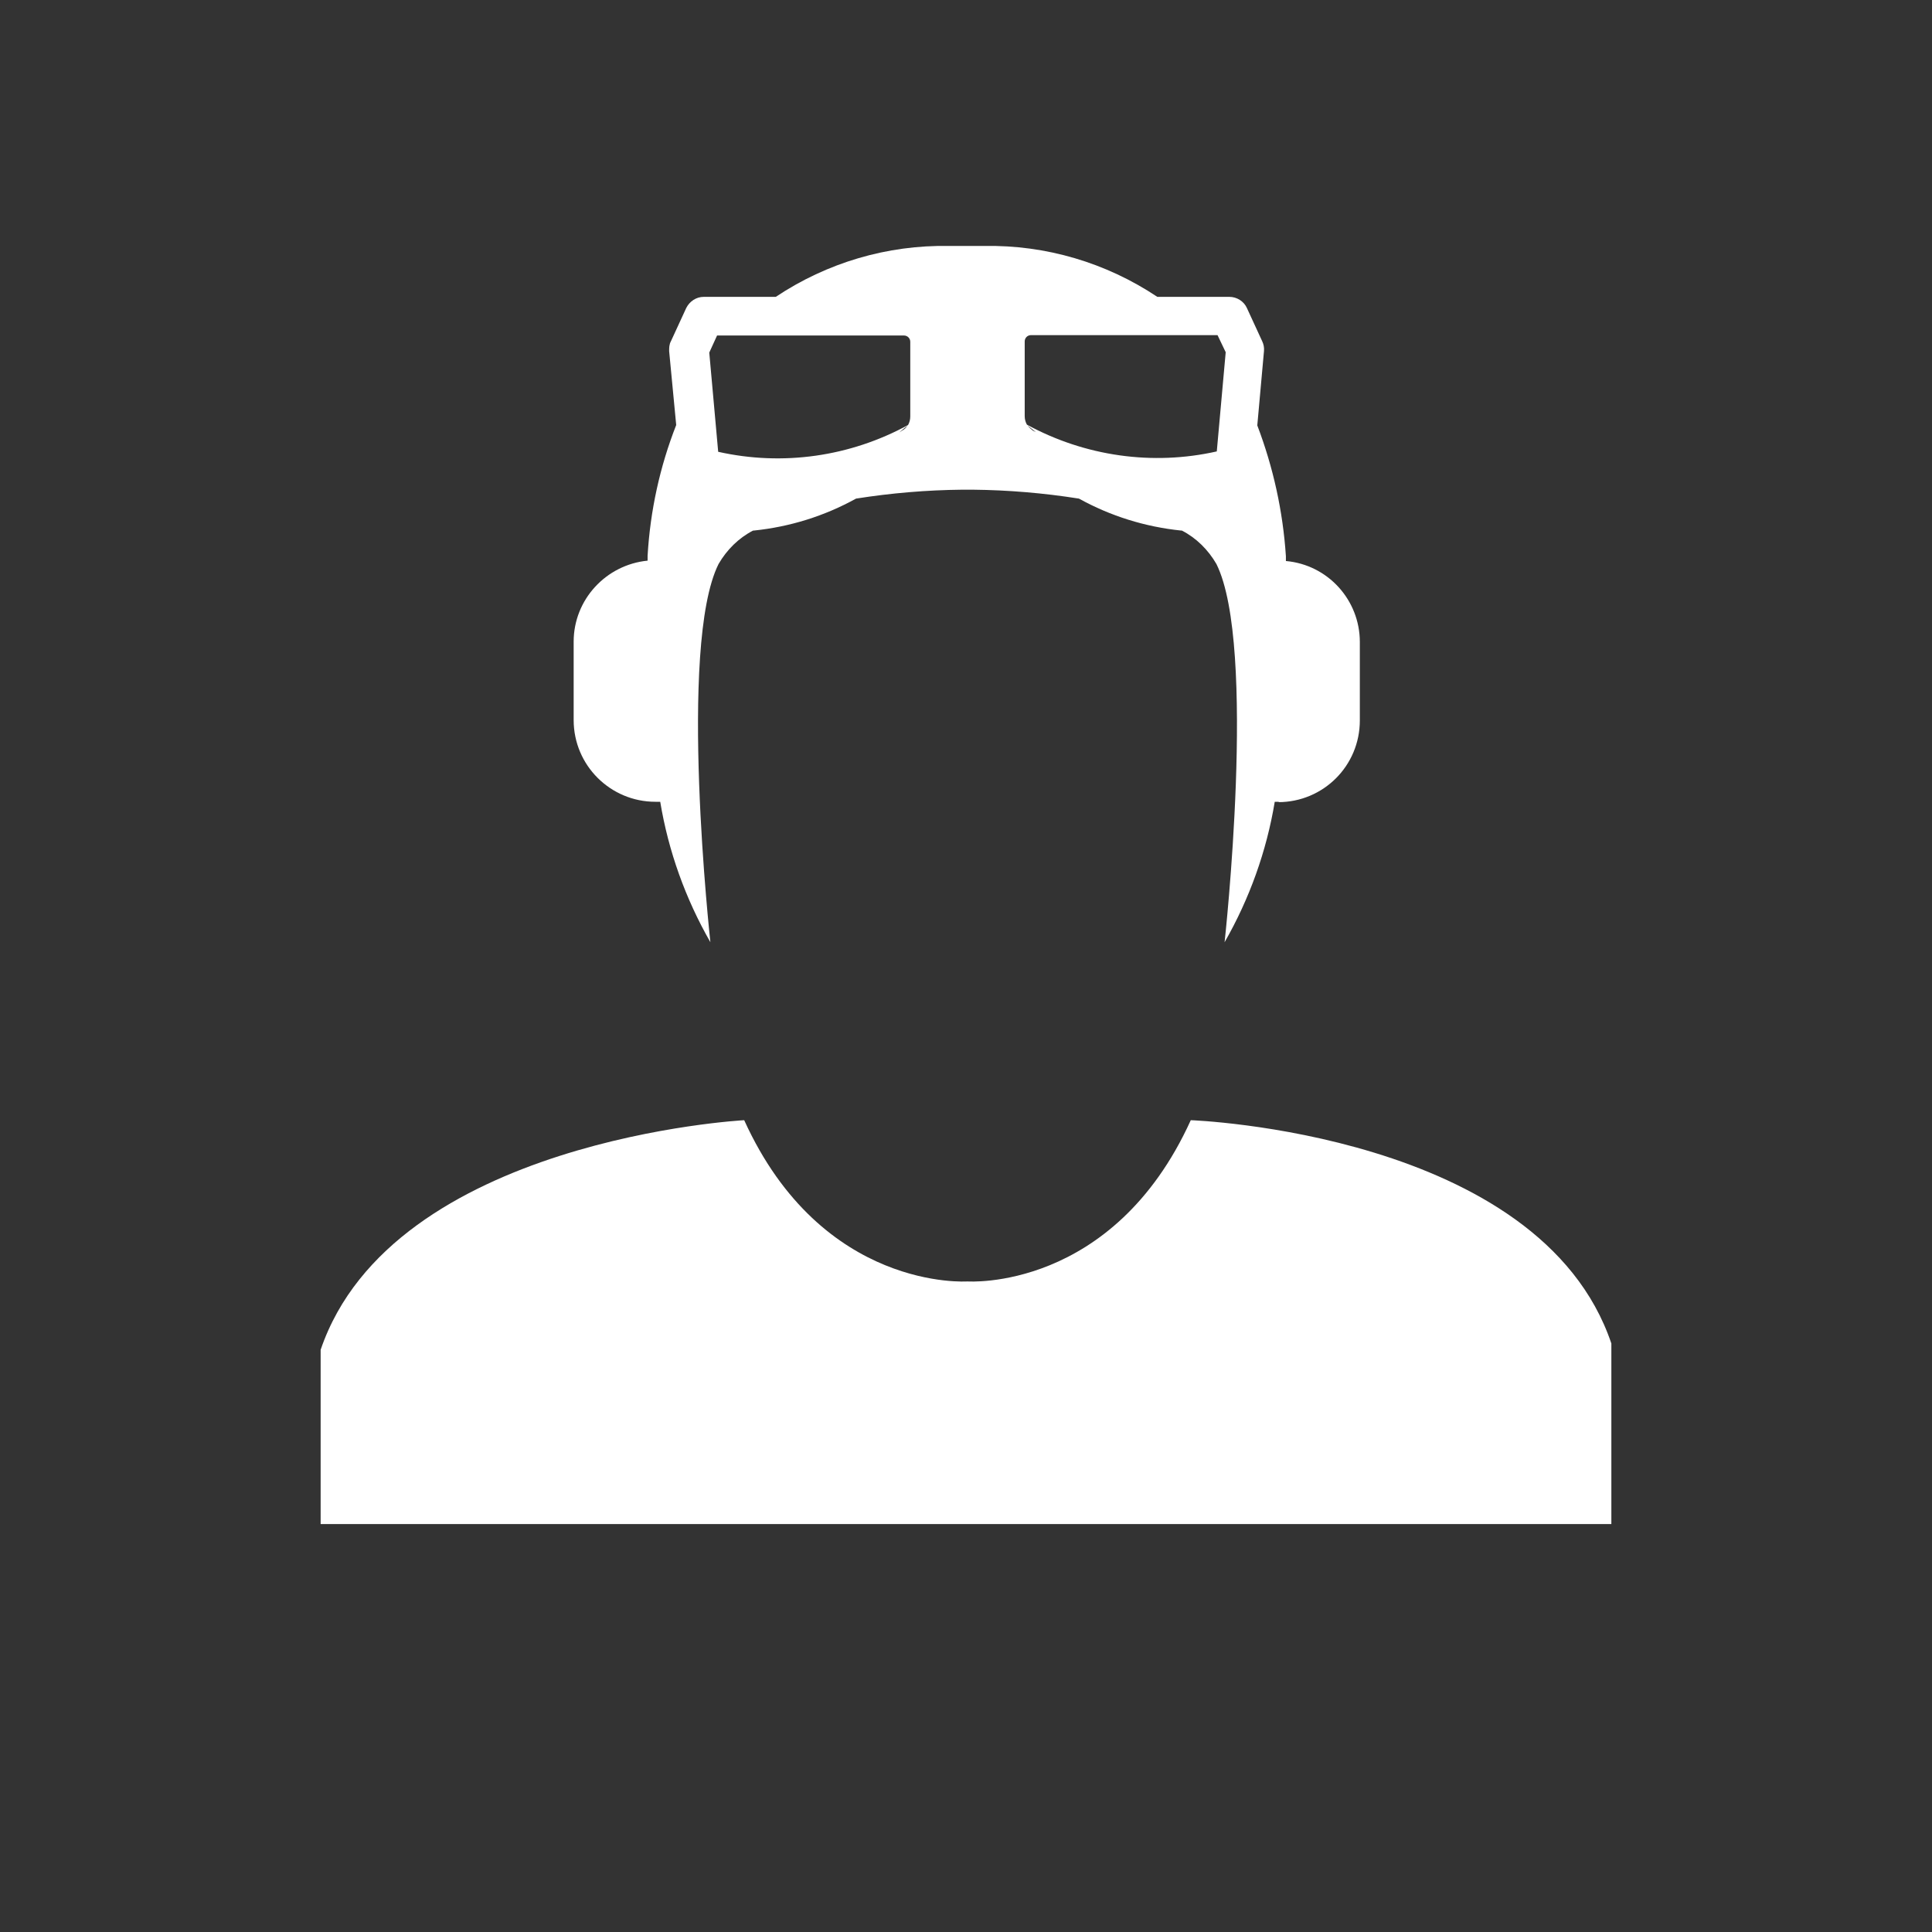 <?xml version="1.0" encoding="UTF-8"?><svg id="Layer_1" xmlns="http://www.w3.org/2000/svg" width="52" height="52" viewBox="0 0 52 52"><rect x="0" y="0" width="52" height="52" fill="#333333" stroke="none"/><path id="player_not_ready" d="M8.63,41.02v-4.69c1.93-5.67,11.4-6.18,11.4-6.18,2.1,4.62,6.01,4.34,6.01,4.34,0,0,3.91,.28,6.01-4.34,0,0,9.4,.33,11.32,6.01v4.86H8.63Zm25.81-19.44h-.13c-.22,1.33-.68,2.61-1.35,3.78,0,0,.88-7.97-.22-10.18-.22-.38-.54-.7-.93-.9h-.02c-.97-.1-1.9-.39-2.75-.86-.95-.15-1.9-.23-2.86-.24h-.28c-.96,.01-1.91,.09-2.86,.24-.85,.47-1.78,.76-2.75,.86h-.02c-.39,.2-.71,.52-.93,.9-1.1,2.2-.22,10.18-.22,10.18-.67-1.17-1.13-2.45-1.35-3.78h-.13c-1.21,0-2.2-.98-2.2-2.2h0v-2.11c0-1.13,.87-2.07,1.99-2.18,0-.08,0-.13,0-.13,.07-1.21,.33-2.4,.77-3.52l-.19-1.99c0-.09,0-.18,.05-.27l.41-.89c.09-.18,.27-.3,.47-.3h1.94c1.38-.92,3-1.4,4.66-1.37h.95c1.66-.03,3.28,.45,4.66,1.37h1.94c.2,0,.39,.12,.47,.3l.41,.89c.04,.08,.06,.18,.05,.27l-.18,2c.43,1.13,.69,2.31,.77,3.52,0,0,0,.05,0,.13,1.13,.1,1.99,1.05,1.99,2.18v2.11c0,1.22-.98,2.2-2.2,2.2h0Zm-10.02-10.12l-.22,.18,.08-.05c.06-.03,.11-.08,.14-.13h0Zm.08-2.26c0-.1-.08-.17-.17-.17h-5.03l-.21,.46,.24,2.67c1.74,.39,3.55,.13,5.11-.72,.04-.07,.06-.15,.06-.23v-2.01h0Zm3.3,2.39l.08,.04c-.1-.08-.18-.14-.22-.18,.04,.06,.09,.1,.14,.14h0Zm4.98-2.57h-5.03c-.1,0-.17,.08-.17,.17v2.01c0,.08,.02,.16,.06,.23,1.56,.85,3.38,1.11,5.11,.72l.24-2.67-.22-.46Z" style="fill:#fff; fill-rule:evenodd;"/></svg>